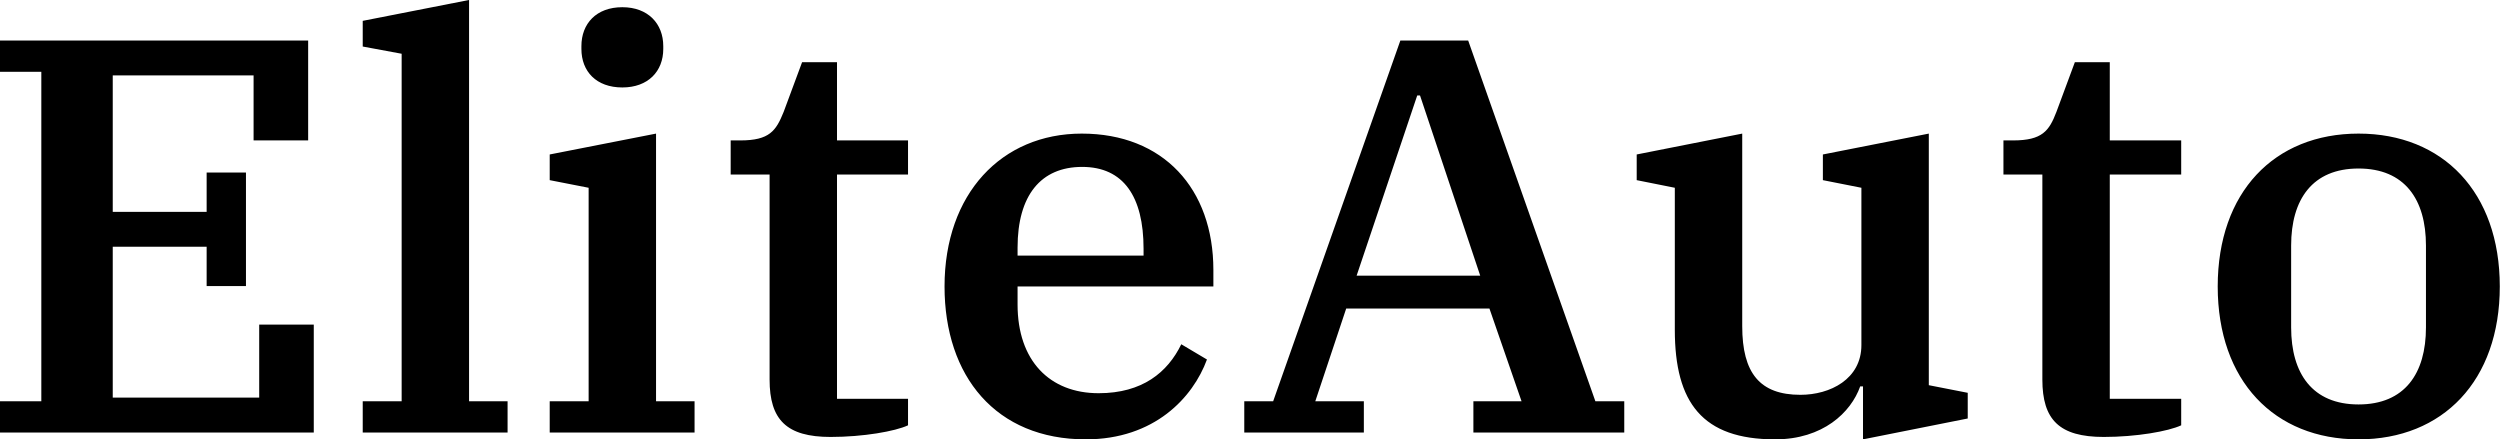 <svg data-v-423bf9ae="" xmlns="http://www.w3.org/2000/svg" viewBox="0 0 341.37 60" class="font"><!----><!----><!----><g data-v-423bf9ae="" id="24174bb5-dc82-4cad-abec-f79ffc4751e8" fill="black" transform="matrix(5.479,0,0,5.479,-3.781,-19.562)"><path d="M0.69 14.35L8.51 14.35L8.51 11.66L7.15 11.66L7.15 13.48L3.50 13.48L3.50 9.72L5.84 9.72L5.84 10.70L6.82 10.70L6.82 7.87L5.84 7.87L5.84 8.85L3.50 8.85L3.50 5.45L7.01 5.45L7.01 7.07L8.37 7.07L8.37 4.58L0.69 4.58L0.69 5.36L1.72 5.36L1.72 13.57L0.69 13.57ZM9.73 14.35L13.34 14.35L13.34 13.57L12.38 13.57L12.38 3.57L9.73 4.09L9.73 4.73L10.70 4.91L10.70 13.57L9.73 13.57ZM16.20 5.75C16.84 5.75 17.22 5.35 17.22 4.79L17.22 4.72C17.22 4.16 16.84 3.75 16.20 3.75C15.55 3.75 15.18 4.16 15.18 4.72L15.18 4.79C15.18 5.35 15.55 5.75 16.20 5.75ZM14.39 14.35L18.00 14.35L18.00 13.57L17.04 13.57L17.04 6.90L14.39 7.42L14.39 8.06L15.36 8.25L15.36 13.57L14.39 13.57ZM21.39 14.46C22.20 14.46 23.00 14.32 23.32 14.17L23.32 13.51L21.55 13.51L21.55 7.92L23.32 7.92L23.32 7.07L21.55 7.07L21.55 5.12L20.68 5.12L20.22 6.36C20.03 6.83 19.87 7.07 19.14 7.07L18.90 7.07L18.90 7.92L19.87 7.92L19.87 13.03C19.87 14.03 20.29 14.46 21.39 14.46ZM27.75 14.52C29.46 14.52 30.42 13.48 30.77 12.53L30.13 12.15C29.79 12.85 29.16 13.37 28.07 13.37C26.85 13.37 26.05 12.56 26.05 11.16L26.05 10.71L30.93 10.71L30.93 10.30C30.93 8.27 29.68 6.90 27.65 6.90C25.65 6.90 24.23 8.40 24.23 10.71C24.23 12.95 25.51 14.52 27.75 14.52ZM26.05 9.74C26.05 8.44 26.63 7.73 27.66 7.73C28.69 7.73 29.19 8.47 29.19 9.77L29.19 9.94L26.05 9.94ZM31.70 14.35L34.68 14.35L34.68 13.57L33.47 13.57L34.24 11.26L37.81 11.26L38.61 13.57L37.41 13.57L37.41 14.35L41.17 14.35L41.17 13.57L40.45 13.57L37.28 4.58L35.59 4.58L32.42 13.57L31.70 13.57ZM36.01 5.95L36.08 5.95L37.58 10.44L34.50 10.44ZM44.93 14.52C46.12 14.52 46.82 13.85 47.05 13.20L47.12 13.20L47.12 14.52L49.73 14L49.73 13.36L48.76 13.17L48.76 6.90L46.12 7.42L46.12 8.06L47.08 8.25L47.08 12.17C47.08 13.02 46.30 13.41 45.56 13.41C44.55 13.41 44.11 12.87 44.11 11.70L44.11 6.90L41.48 7.42L41.48 8.06L42.43 8.25L42.43 11.79C42.43 13.61 43.12 14.52 44.93 14.52ZM53.12 14.46C53.93 14.46 54.73 14.32 55.05 14.17L55.05 13.51L53.27 13.51L53.27 7.92L55.05 7.92L55.05 7.07L53.27 7.07L53.27 5.12L52.40 5.12L51.94 6.36C51.76 6.83 51.59 7.07 50.86 7.07L50.62 7.07L50.62 7.92L51.59 7.92L51.59 13.03C51.59 14.03 52.01 14.46 53.12 14.46ZM59.47 13.65C58.32 13.65 57.79 12.88 57.79 11.73L57.79 9.69C57.79 8.54 58.32 7.77 59.47 7.77C60.62 7.77 61.15 8.54 61.15 9.69L61.15 11.73C61.15 12.88 60.62 13.65 59.47 13.65ZM59.47 14.52C61.57 14.52 62.99 13.06 62.99 10.71C62.99 8.36 61.57 6.90 59.47 6.90C57.37 6.90 55.96 8.36 55.96 10.71C55.96 13.06 57.37 14.52 59.47 14.52Z"></path></g><!----><!----></svg>